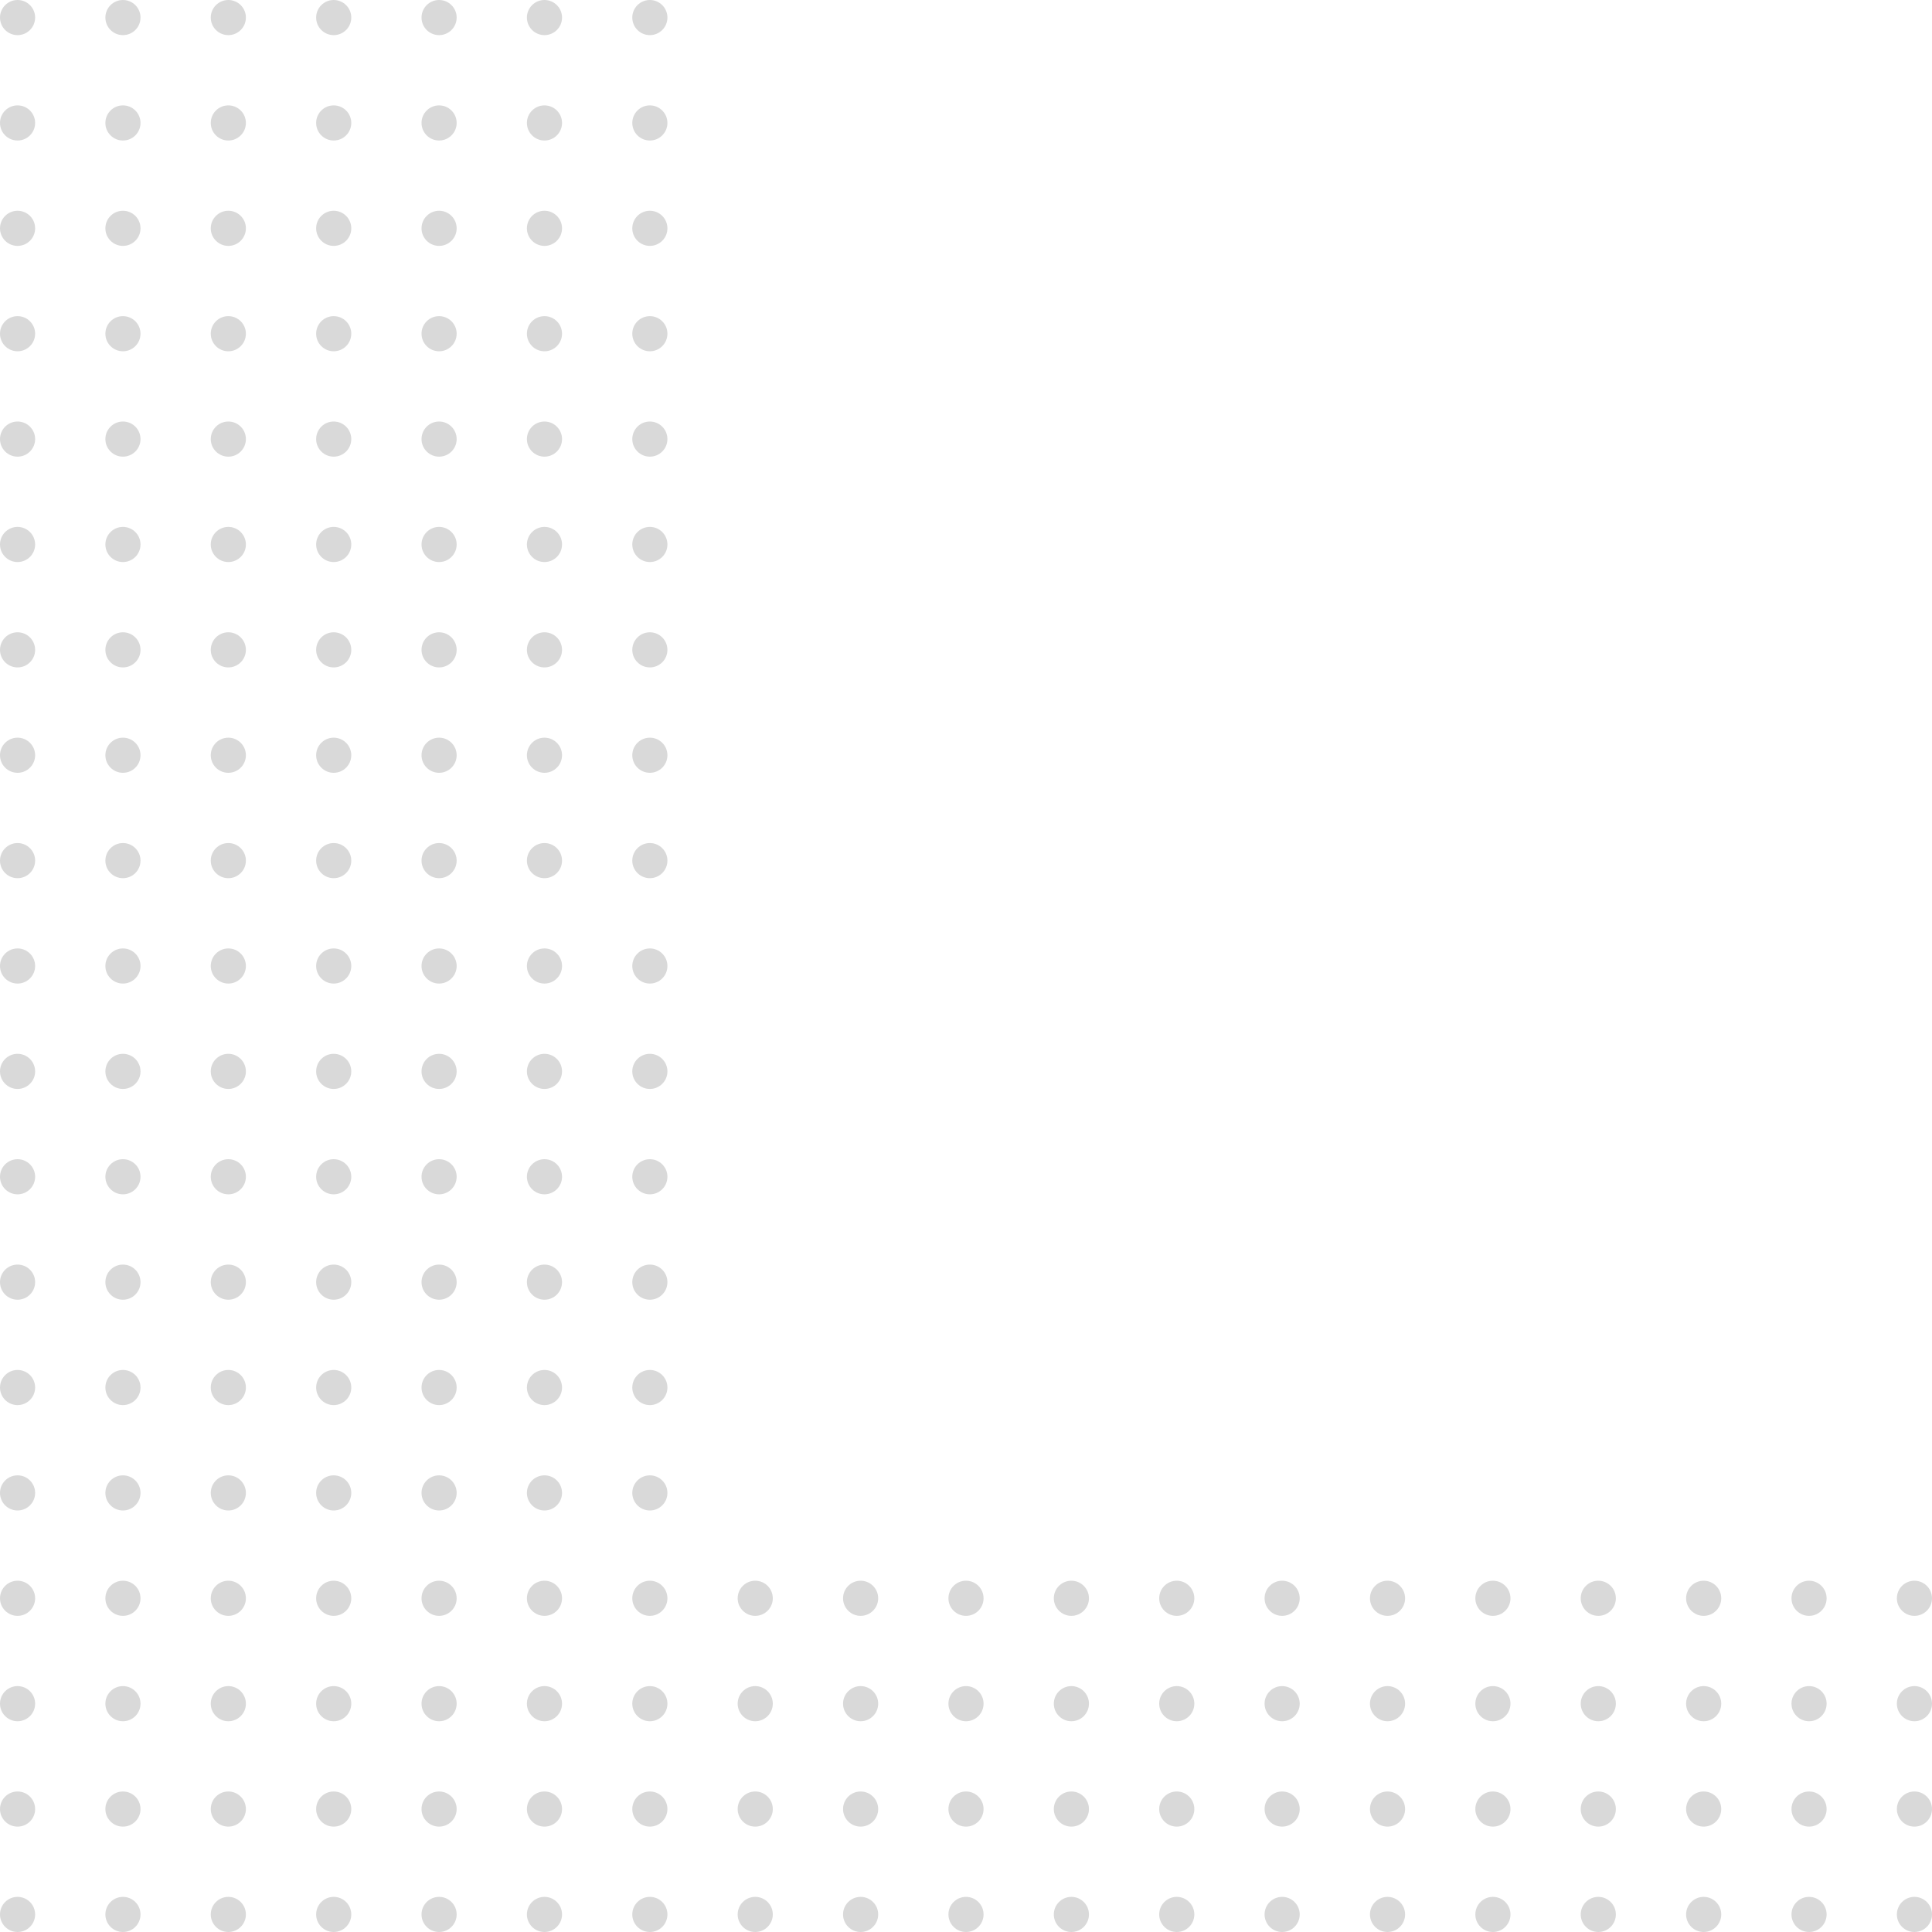 <svg width="220" height="220" viewBox="0 0 220 220" fill="none" xmlns="http://www.w3.org/2000/svg">
<circle cx="2" cy="2" r="2" fill="#D9D9D9"/>
<circle cx="2" cy="14" r="2" fill="#D9D9D9"/>
<circle cx="2" cy="26" r="2" fill="#D9D9D9"/>
<circle cx="2" cy="38" r="2" fill="#D9D9D9"/>
<circle cx="2" cy="50" r="2" fill="#D9D9D9"/>
<circle cx="2" cy="62" r="2" fill="#D9D9D9"/>
<circle cx="2" cy="74" r="2" fill="#D9D9D9"/>
<circle cx="2" cy="86" r="2" fill="#D9D9D9"/>
<circle cx="2" cy="98" r="2" fill="#D9D9D9"/>
<circle cx="2" cy="110" r="2" fill="#D9D9D9"/>
<circle cx="2" cy="122" r="2" fill="#D9D9D9"/>
<circle cx="2" cy="134" r="2" fill="#D9D9D9"/>
<circle cx="2" cy="146" r="2" fill="#D9D9D9"/>
<circle cx="2" cy="158" r="2" fill="#D9D9D9"/>
<circle cx="2" cy="170" r="2" fill="#D9D9D9"/>
<circle cx="2" cy="182" r="2" fill="#D9D9D9"/>
<circle cx="2" cy="194" r="2" fill="#D9D9D9"/>
<circle cx="2" cy="206" r="2" fill="#D9D9D9"/>
<circle cx="2" cy="218" r="2" fill="#D9D9D9"/>
<circle cx="86" cy="182" r="2" fill="#D9D9D9"/>
<circle cx="86" cy="194" r="2" fill="#D9D9D9"/>
<circle cx="86" cy="206" r="2" fill="#D9D9D9"/>
<circle cx="86" cy="218" r="2" fill="#D9D9D9"/>
<circle cx="170" cy="182" r="2" fill="#D9D9D9"/>
<circle cx="170" cy="194" r="2" fill="#D9D9D9"/>
<circle cx="170" cy="206" r="2" fill="#D9D9D9"/>
<circle cx="170" cy="218" r="2" fill="#D9D9D9"/>
<circle cx="14" cy="2" r="2" fill="#D9D9D9"/>
<circle cx="14" cy="14" r="2" fill="#D9D9D9"/>
<circle cx="14" cy="26" r="2" fill="#D9D9D9"/>
<circle cx="14" cy="38" r="2" fill="#D9D9D9"/>
<circle cx="14" cy="50" r="2" fill="#D9D9D9"/>
<circle cx="14" cy="62" r="2" fill="#D9D9D9"/>
<circle cx="14" cy="74" r="2" fill="#D9D9D9"/>
<circle cx="14" cy="86" r="2" fill="#D9D9D9"/>
<circle cx="14" cy="98" r="2" fill="#D9D9D9"/>
<circle cx="14" cy="110" r="2" fill="#D9D9D9"/>
<circle cx="14" cy="122" r="2" fill="#D9D9D9"/>
<circle cx="14" cy="134" r="2" fill="#D9D9D9"/>
<circle cx="14" cy="146" r="2" fill="#D9D9D9"/>
<circle cx="14" cy="158" r="2" fill="#D9D9D9"/>
<circle cx="14" cy="170" r="2" fill="#D9D9D9"/>
<circle cx="14" cy="182" r="2" fill="#D9D9D9"/>
<circle cx="14" cy="194" r="2" fill="#D9D9D9"/>
<circle cx="14" cy="206" r="2" fill="#D9D9D9"/>
<circle cx="14" cy="218" r="2" fill="#D9D9D9"/>
<circle cx="98" cy="182" r="2" fill="#D9D9D9"/>
<circle cx="98" cy="194" r="2" fill="#D9D9D9"/>
<circle cx="98" cy="206" r="2" fill="#D9D9D9"/>
<circle cx="98" cy="218" r="2" fill="#D9D9D9"/>
<circle cx="182" cy="182" r="2" fill="#D9D9D9"/>
<circle cx="182" cy="194" r="2" fill="#D9D9D9"/>
<circle cx="182" cy="206" r="2" fill="#D9D9D9"/>
<circle cx="182" cy="218" r="2" fill="#D9D9D9"/>
<circle cx="26" cy="2" r="2" fill="#D9D9D9"/>
<circle cx="26" cy="14" r="2" fill="#D9D9D9"/>
<circle cx="26" cy="26" r="2" fill="#D9D9D9"/>
<circle cx="26" cy="38" r="2" fill="#D9D9D9"/>
<circle cx="26" cy="50" r="2" fill="#D9D9D9"/>
<circle cx="26" cy="62" r="2" fill="#D9D9D9"/>
<circle cx="26" cy="74" r="2" fill="#D9D9D9"/>
<circle cx="26" cy="86" r="2" fill="#D9D9D9"/>
<circle cx="26" cy="98" r="2" fill="#D9D9D9"/>
<circle cx="26" cy="110" r="2" fill="#D9D9D9"/>
<circle cx="26" cy="122" r="2" fill="#D9D9D9"/>
<circle cx="26" cy="134" r="2" fill="#D9D9D9"/>
<circle cx="26" cy="146" r="2" fill="#D9D9D9"/>
<circle cx="26" cy="158" r="2" fill="#D9D9D9"/>
<circle cx="26" cy="170" r="2" fill="#D9D9D9"/>
<circle cx="26" cy="182" r="2" fill="#D9D9D9"/>
<circle cx="26" cy="194" r="2" fill="#D9D9D9"/>
<circle cx="26" cy="206" r="2" fill="#D9D9D9"/>
<circle cx="26" cy="218" r="2" fill="#D9D9D9"/>
<circle cx="110" cy="182" r="2" fill="#D9D9D9"/>
<circle cx="110" cy="194" r="2" fill="#D9D9D9"/>
<circle cx="110" cy="206" r="2" fill="#D9D9D9"/>
<circle cx="110" cy="218" r="2" fill="#D9D9D9"/>
<circle cx="194" cy="182" r="2" fill="#D9D9D9"/>
<circle cx="194" cy="194" r="2" fill="#D9D9D9"/>
<circle cx="194" cy="206" r="2" fill="#D9D9D9"/>
<circle cx="194" cy="218" r="2" fill="#D9D9D9"/>
<circle cx="38" cy="2" r="2" fill="#D9D9D9"/>
<circle cx="38" cy="14" r="2" fill="#D9D9D9"/>
<circle cx="38" cy="26" r="2" fill="#D9D9D9"/>
<circle cx="38" cy="38" r="2" fill="#D9D9D9"/>
<circle cx="38" cy="50" r="2" fill="#D9D9D9"/>
<circle cx="38" cy="62" r="2" fill="#D9D9D9"/>
<circle cx="38" cy="74" r="2" fill="#D9D9D9"/>
<circle cx="38" cy="86" r="2" fill="#D9D9D9"/>
<circle cx="38" cy="98" r="2" fill="#D9D9D9"/>
<circle cx="38" cy="110" r="2" fill="#D9D9D9"/>
<circle cx="38" cy="122" r="2" fill="#D9D9D9"/>
<circle cx="38" cy="134" r="2" fill="#D9D9D9"/>
<circle cx="38" cy="146" r="2" fill="#D9D9D9"/>
<circle cx="38" cy="158" r="2" fill="#D9D9D9"/>
<circle cx="38" cy="170" r="2" fill="#D9D9D9"/>
<circle cx="38" cy="182" r="2" fill="#D9D9D9"/>
<circle cx="38" cy="194" r="2" fill="#D9D9D9"/>
<circle cx="38" cy="206" r="2" fill="#D9D9D9"/>
<circle cx="38" cy="218" r="2" fill="#D9D9D9"/>
<circle cx="122" cy="182" r="2" fill="#D9D9D9"/>
<circle cx="122" cy="194" r="2" fill="#D9D9D9"/>
<circle cx="122" cy="206" r="2" fill="#D9D9D9"/>
<circle cx="122" cy="218" r="2" fill="#D9D9D9"/>
<circle cx="206" cy="182" r="2" fill="#D9D9D9"/>
<circle cx="206" cy="194" r="2" fill="#D9D9D9"/>
<circle cx="206" cy="206" r="2" fill="#D9D9D9"/>
<circle cx="206" cy="218" r="2" fill="#D9D9D9"/>
<circle cx="50" cy="2" r="2" fill="#D9D9D9"/>
<circle cx="50" cy="14" r="2" fill="#D9D9D9"/>
<circle cx="50" cy="26" r="2" fill="#D9D9D9"/>
<circle cx="50" cy="38" r="2" fill="#D9D9D9"/>
<circle cx="50" cy="50" r="2" fill="#D9D9D9"/>
<circle cx="50" cy="62" r="2" fill="#D9D9D9"/>
<circle cx="50" cy="74" r="2" fill="#D9D9D9"/>
<circle cx="50" cy="86" r="2" fill="#D9D9D9"/>
<circle cx="50" cy="98" r="2" fill="#D9D9D9"/>
<circle cx="50" cy="110" r="2" fill="#D9D9D9"/>
<circle cx="50" cy="122" r="2" fill="#D9D9D9"/>
<circle cx="50" cy="134" r="2" fill="#D9D9D9"/>
<circle cx="50" cy="146" r="2" fill="#D9D9D9"/>
<circle cx="50" cy="158" r="2" fill="#D9D9D9"/>
<circle cx="50" cy="170" r="2" fill="#D9D9D9"/>
<circle cx="50" cy="182" r="2" fill="#D9D9D9"/>
<circle cx="50" cy="194" r="2" fill="#D9D9D9"/>
<circle cx="50" cy="206" r="2" fill="#D9D9D9"/>
<circle cx="50" cy="218" r="2" fill="#D9D9D9"/>
<circle cx="134" cy="182" r="2" fill="#D9D9D9"/>
<circle cx="134" cy="194" r="2" fill="#D9D9D9"/>
<circle cx="134" cy="206" r="2" fill="#D9D9D9"/>
<circle cx="134" cy="218" r="2" fill="#D9D9D9"/>
<circle cx="218" cy="182" r="2" fill="#D9D9D9"/>
<circle cx="218" cy="194" r="2" fill="#D9D9D9"/>
<circle cx="218" cy="206" r="2" fill="#D9D9D9"/>
<circle cx="218" cy="218" r="2" fill="#D9D9D9"/>
<circle cx="62" cy="2" r="2" fill="#D9D9D9"/>
<circle cx="62" cy="14" r="2" fill="#D9D9D9"/>
<circle cx="62" cy="26" r="2" fill="#D9D9D9"/>
<circle cx="62" cy="38" r="2" fill="#D9D9D9"/>
<circle cx="62" cy="50" r="2" fill="#D9D9D9"/>
<circle cx="62" cy="62" r="2" fill="#D9D9D9"/>
<circle cx="62" cy="74" r="2" fill="#D9D9D9"/>
<circle cx="62" cy="86" r="2" fill="#D9D9D9"/>
<circle cx="62" cy="98" r="2" fill="#D9D9D9"/>
<circle cx="62" cy="110" r="2" fill="#D9D9D9"/>
<circle cx="62" cy="122" r="2" fill="#D9D9D9"/>
<circle cx="62" cy="134" r="2" fill="#D9D9D9"/>
<circle cx="62" cy="146" r="2" fill="#D9D9D9"/>
<circle cx="62" cy="158" r="2" fill="#D9D9D9"/>
<circle cx="62" cy="170" r="2" fill="#D9D9D9"/>
<circle cx="62" cy="182" r="2" fill="#D9D9D9"/>
<circle cx="62" cy="194" r="2" fill="#D9D9D9"/>
<circle cx="62" cy="206" r="2" fill="#D9D9D9"/>
<circle cx="62" cy="218" r="2" fill="#D9D9D9"/>
<circle cx="146" cy="182" r="2" fill="#D9D9D9"/>
<circle cx="146" cy="194" r="2" fill="#D9D9D9"/>
<circle cx="146" cy="206" r="2" fill="#D9D9D9"/>
<circle cx="146" cy="218" r="2" fill="#D9D9D9"/>
<circle cx="74" cy="2" r="2" fill="#D9D9D9"/>
<circle cx="74" cy="14" r="2" fill="#D9D9D9"/>
<circle cx="74" cy="26" r="2" fill="#D9D9D9"/>
<circle cx="74" cy="38" r="2" fill="#D9D9D9"/>
<circle cx="74" cy="50" r="2" fill="#D9D9D9"/>
<circle cx="74" cy="62" r="2" fill="#D9D9D9"/>
<circle cx="74" cy="74" r="2" fill="#D9D9D9"/>
<circle cx="74" cy="86" r="2" fill="#D9D9D9"/>
<circle cx="74" cy="98" r="2" fill="#D9D9D9"/>
<circle cx="74" cy="110" r="2" fill="#D9D9D9"/>
<circle cx="74" cy="122" r="2" fill="#D9D9D9"/>
<circle cx="74" cy="134" r="2" fill="#D9D9D9"/>
<circle cx="74" cy="146" r="2" fill="#D9D9D9"/>
<circle cx="74" cy="158" r="2" fill="#D9D9D9"/>
<circle cx="74" cy="170" r="2" fill="#D9D9D9"/>
<circle cx="74" cy="182" r="2" fill="#D9D9D9"/>
<circle cx="74" cy="194" r="2" fill="#D9D9D9"/>
<circle cx="74" cy="206" r="2" fill="#D9D9D9"/>
<circle cx="74" cy="218" r="2" fill="#D9D9D9"/>
<circle cx="158" cy="182" r="2" fill="#D9D9D9"/>
<circle cx="158" cy="194" r="2" fill="#D9D9D9"/>
<circle cx="158" cy="206" r="2" fill="#D9D9D9"/>
<circle cx="158" cy="218" r="2" fill="#D9D9D9"/>
</svg>
